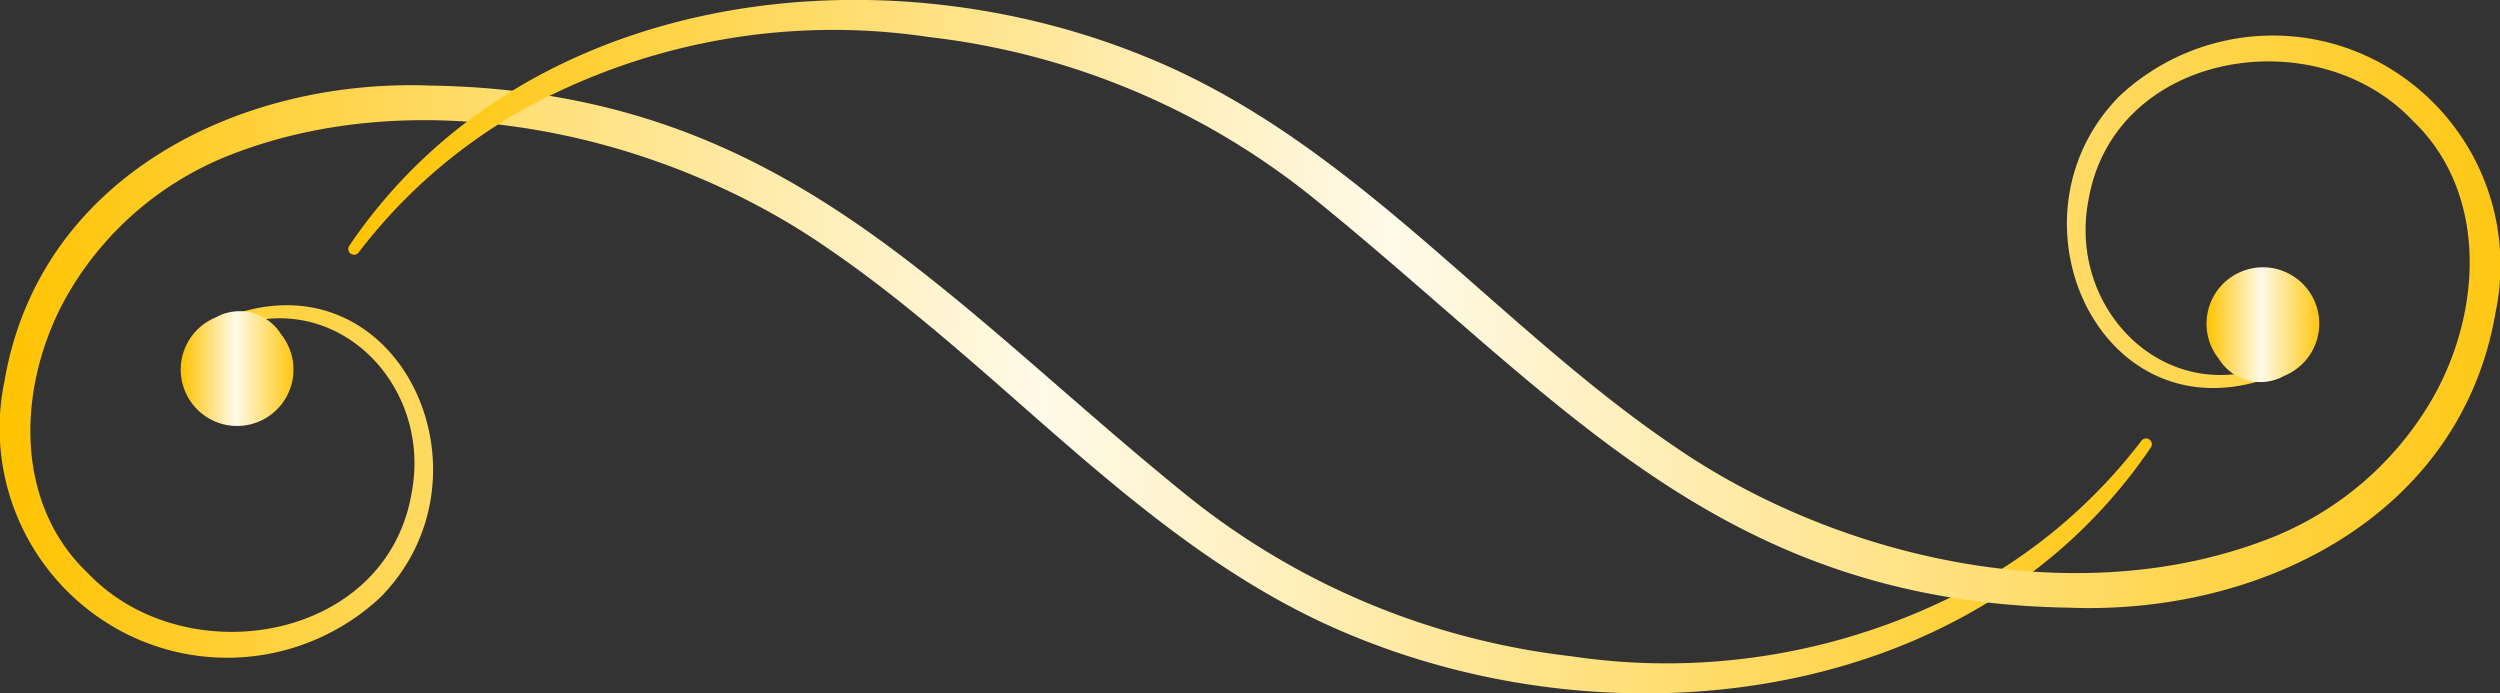 <svg id="right_vintage_frame" xmlns="http://www.w3.org/2000/svg" xmlns:xlink="http://www.w3.org/1999/xlink" width="80.805" height="22.408" viewBox="0 0 80.805 22.408">
  <rect x="0" y="0" width="80.805" height="22.408" fill="#333333" stroke="none"/>
  <defs>
    <linearGradient id="linear-gradient" y1="0.5" x2="1" y2="0.5" gradientUnits="objectBoundingBox">
      <stop offset="0" stop-color="#ffc300"/>
      <stop offset="0.006" stop-color="#ffc300"/>
      <stop offset="0.485" stop-color="#fffae9"/>
      <stop offset="1" stop-color="#ffc711"/>
    </linearGradient>
  </defs>
  <g id="그룹_69" data-name="그룹 69" transform="translate(0 2.754)">
    <path id="패스_40" data-name="패스 40" d="M369.871,393.946c5.733-2.49,9.257,4.9,5.279,8.935a7.26,7.26,0,0,1-8.61.972A7.441,7.441,0,0,1,363,395.871c1.131-6.568,7.578-9.757,13.752-9.526,11.336.176,16.389,6.706,24.382,13.184a24.191,24.191,0,0,0,12.486,5.259A20.813,20.813,0,0,0,426.9,402.36a17.407,17.407,0,0,0,5.155-4.521.187.187,0,1,1,.316.2c-5.594,8.266-17.063,9.7-25.816,6.084-6.642-2.718-11.169-8.583-16.96-12.526-5.4-3.745-13.269-5.468-19.484-2.938a10.477,10.477,0,0,0-4.979,4.279c-1.688,2.8-1.958,6.776.551,9.158,3.126,3.3,9.66,2.239,10.473-2.59.682-3.587-2.6-6.811-6.119-5.223a.187.187,0,0,1-.164-.336Z" transform="translate(-362.85 -386.333)" fill="url(#linear-gradient)"/>
    <path id="패스_41" data-name="패스 41" d="M371.935,394.385a1.822,1.822,0,1,1-2.112-.546A1.576,1.576,0,0,1,371.935,394.385Z" transform="translate(-362.85 -386.333)" fill="url(#linear-gradient)"/>
  </g>
  <g id="그룹_70" data-name="그룹 70" transform="translate(11.255)">
    <path id="패스_42" data-name="패스 42" d="M436.633,395.62c-5.733,2.49-9.256-4.9-5.278-8.935a7.26,7.26,0,0,1,8.61-.972,7.442,7.442,0,0,1,3.543,7.982c-1.132,6.569-7.579,9.757-13.753,9.526-11.336-.176-16.388-6.706-24.382-13.183a24.18,24.18,0,0,0-12.486-5.26,20.81,20.81,0,0,0-13.28,2.428,17.423,17.423,0,0,0-5.156,4.521.186.186,0,1,1-.315-.2c5.594-8.266,17.063-9.7,25.815-6.083,6.642,2.717,11.169,8.583,16.961,12.525,5.4,3.745,13.268,5.468,19.484,2.938a10.475,10.475,0,0,0,4.978-4.279c1.689-2.8,1.959-6.776-.55-9.158-3.127-3.3-9.661-2.239-10.473,2.59-.683,3.587,2.6,6.811,6.119,5.224a.186.186,0,0,1,.163.335Z" transform="translate(-374.105 -383.579)" fill="url(#linear-gradient)"/>
    <path id="패스_43" data-name="패스 43" d="M434.57,395.181a1.822,1.822,0,1,1,2.111.546A1.575,1.575,0,0,1,434.57,395.181Z" transform="translate(-374.105 -383.579)" fill="url(#linear-gradient)"/>
  </g>
</svg>
